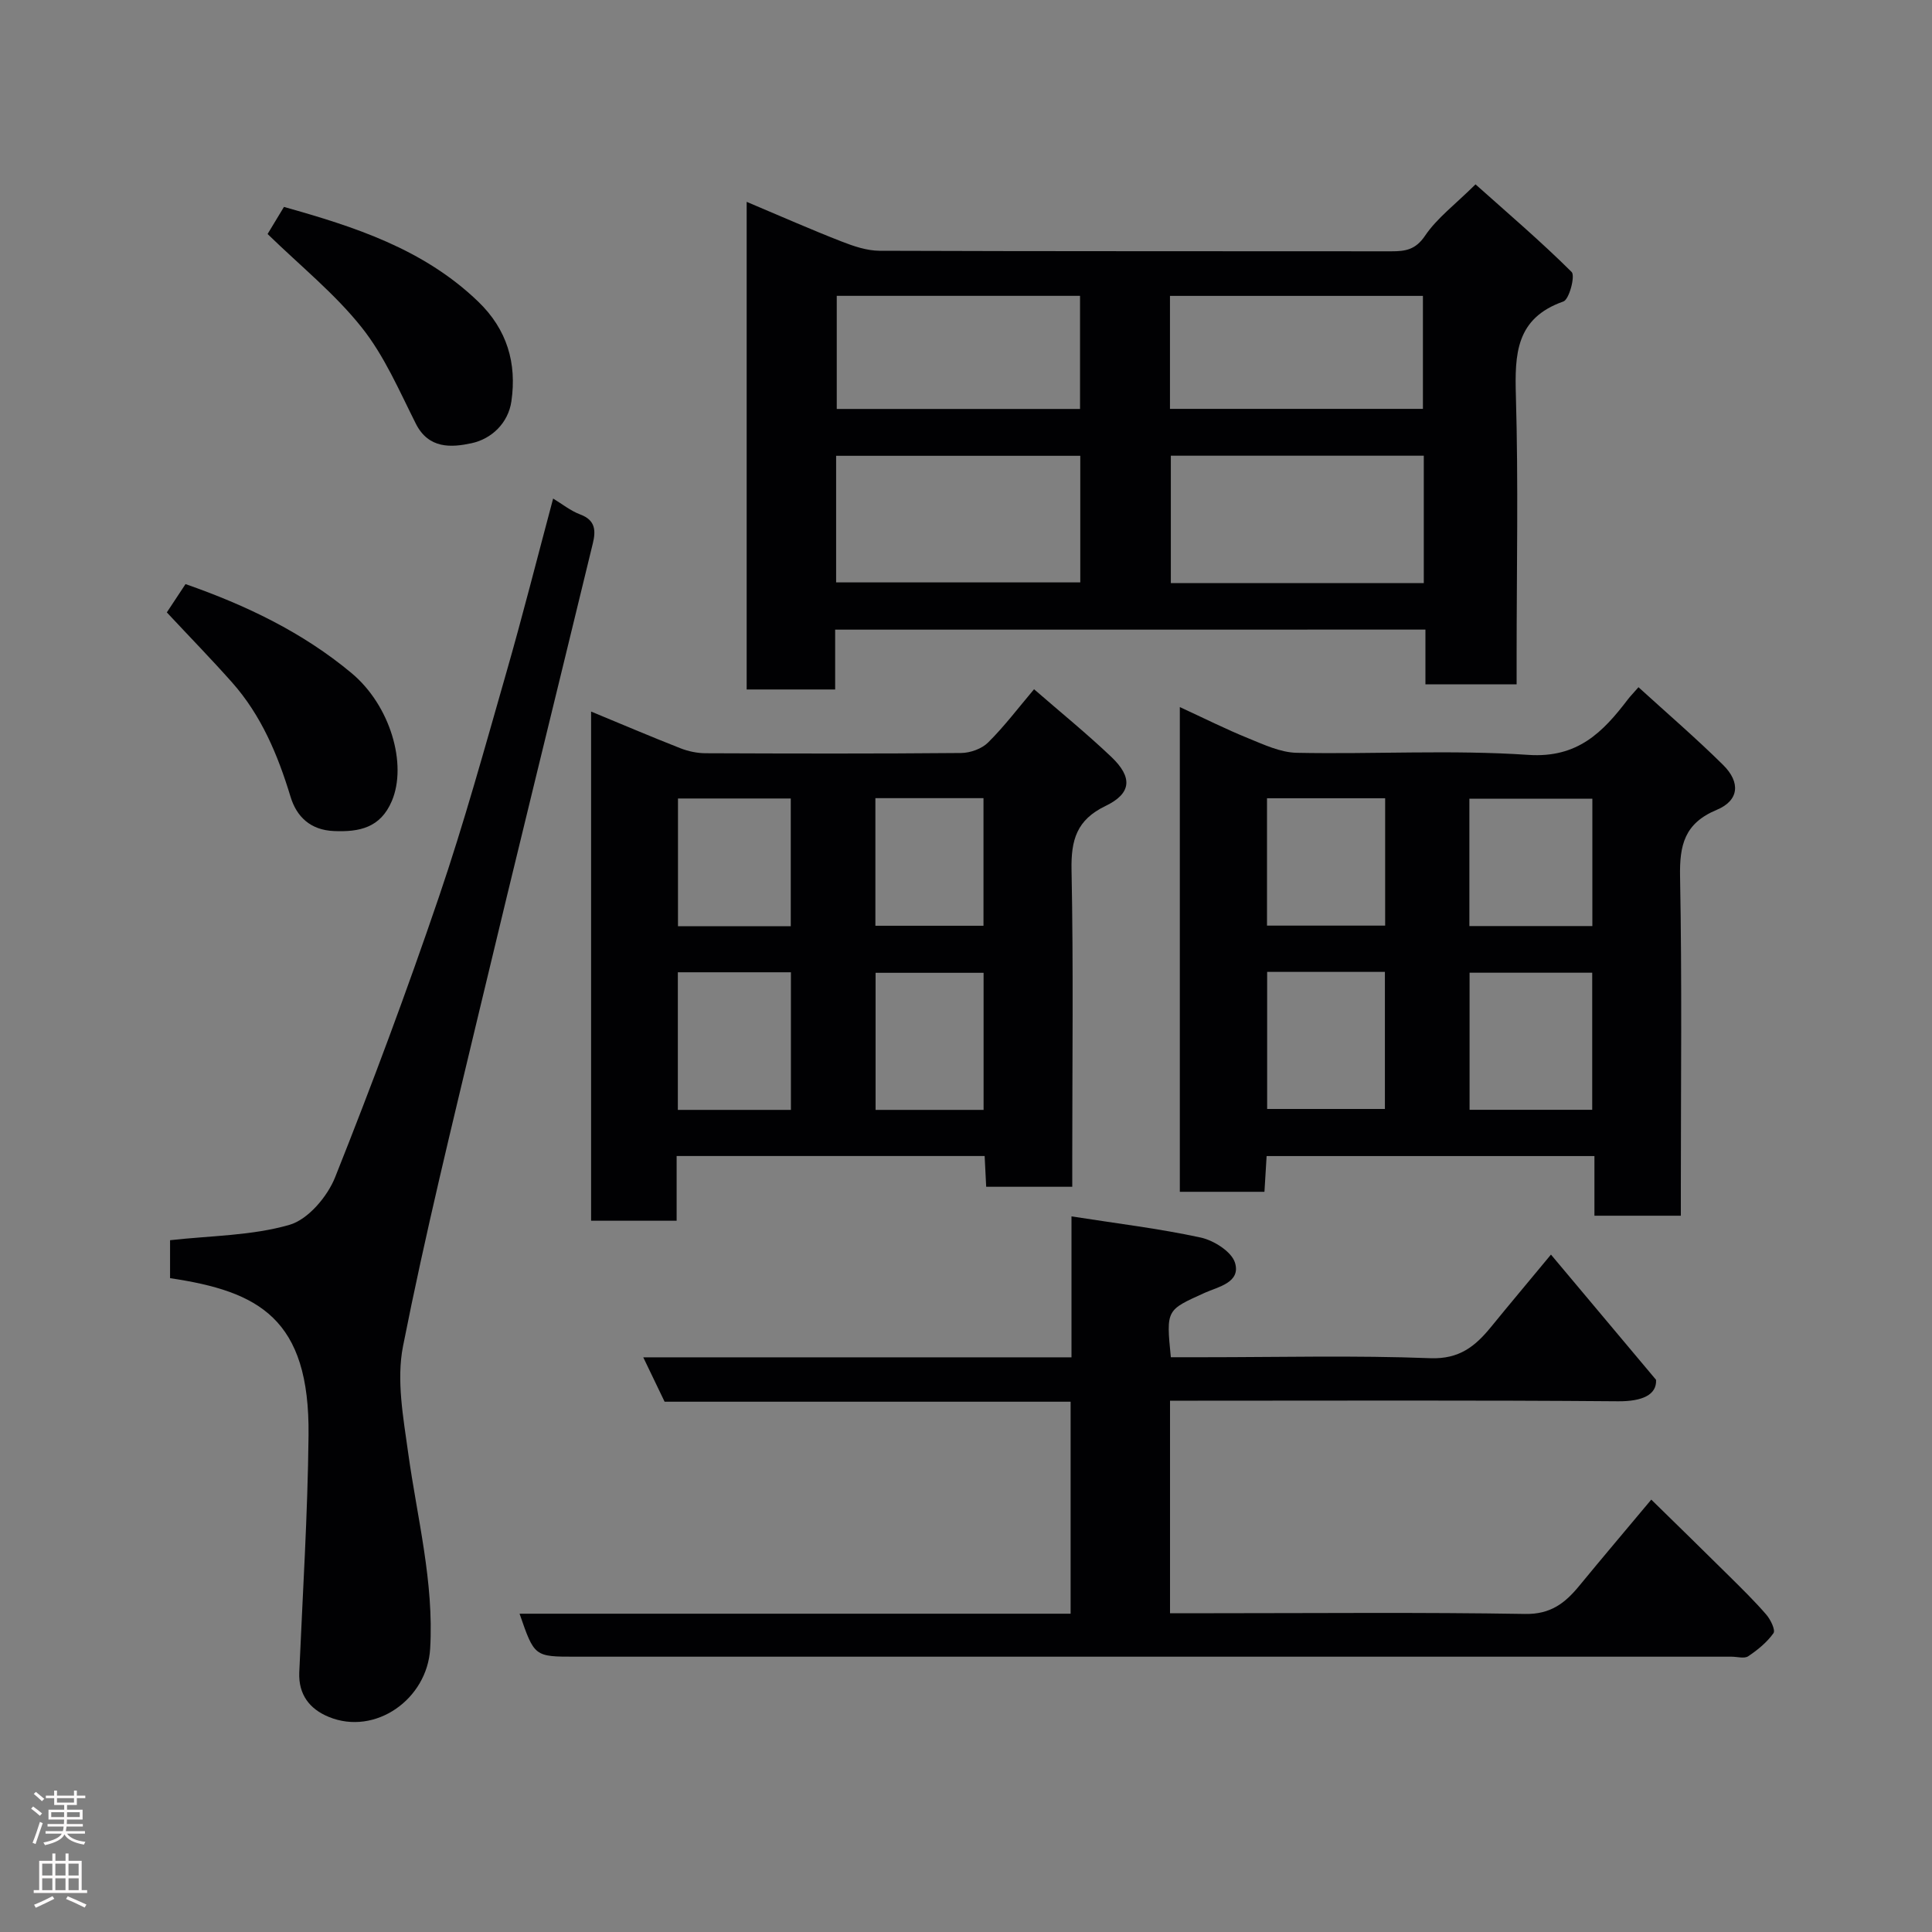 <svg enable-background="new 0 0 400 400" viewBox="0 0 400 400" xmlns="http://www.w3.org/2000/svg"><rect x="0" y="0" width="400" height="400" fill="#808080" stroke="none"/><g fill="#010103"><path d="m172.91 130.36v12.39c-6.29 0-12.23 0-18.32 0 0-33.3 0-66.62 0-100.96 7.09 2.99 13.29 5.73 19.6 8.19 2.52.99 5.28 1.93 7.94 1.94 35.31.13 70.63.07 105.94.11 2.91 0 5-.31 6.97-3.22 2.46-3.65 6.21-6.44 10.45-10.64 6.66 5.95 13.52 11.8 19.9 18.14.78.78-.49 5.68-1.71 6.11-9.87 3.47-10.08 10.9-9.83 19.61.52 17.97.15 35.97.15 53.96v5.7c-6.41 0-12.46 0-18.88 0 0-3.77 0-7.38 0-11.34-40.74.01-81.11.01-122.21.01zm121.87-36.01c-17.78 0-35.15 0-52.37 0v26.38h52.37c0-8.85 0-17.44 0-26.38zm-121.67 26.23h50.55c0-8.87 0-17.58 0-26.21-17.04 0-33.74 0-50.55 0zm69.12-35.93h52.37c0-8.07 0-15.78 0-23.39-17.65 0-34.9 0-52.37 0zm-68.99.02h50.37c0-8.05 0-15.76 0-23.42-16.97 0-33.55 0-50.37 0z"/><path d="m242.24 290v44h9.08c21.49 0 42.98-.21 64.47.15 5.25.09 8.24-2.25 11.16-5.8 4.79-5.83 9.67-11.58 14.93-17.87 5.51 5.4 10.89 10.63 16.21 15.91 2.6 2.58 5.22 5.14 7.61 7.91.88 1.02 1.93 3.19 1.48 3.83-1.34 1.89-3.27 3.47-5.23 4.78-.81.54-2.27.09-3.44.09-79.8 0-159.6 0-239.4 0-8.47 0-8.47 0-11.54-8.9h114.09c0-14.77 0-29.15 0-43.89-27.98 0-55.9 0-84.06 0-1.48-3.08-2.86-5.95-4.42-9.19h88.66c0-9.7 0-19.25 0-29.18 9.39 1.47 18.16 2.52 26.75 4.38 2.71.59 6.39 2.91 7.1 5.21 1.27 4.12-3.56 5.01-6.21 6.21-7.97 3.62-8.07 3.39-7.07 13.36h6.74c15.66 0 31.34-.4 46.97.2 6.02.23 9.32-2.47 12.59-6.48 3.73-4.58 7.54-9.1 12.4-14.97 7.5 8.94 14.63 17.44 21.76 25.93.17 3.13-2.92 4.48-7.86 4.44-29.01-.24-58-.12-86.98-.12-1.81 0-3.61 0-5.79 0z"/><path d="m244.27 246.75c0-33.4 0-66.45 0-100.36 5.06 2.33 9.53 4.58 14.14 6.45 3.25 1.32 6.68 2.95 10.06 3.02 15.98.32 32.03-.65 47.95.43 10.22.69 15.43-4.69 20.63-11.51.48-.63 1.05-1.2 2.18-2.5 5.97 5.44 11.94 10.57 17.52 16.09 3.65 3.61 3.32 7.37-1.32 9.3-6.69 2.79-7.72 7.3-7.59 13.87.41 21.48.16 42.97.16 64.46v5.7c-6.09 0-11.81 0-17.89 0 0-4.12 0-8.06 0-12.35-22.74 0-45.12 0-67.87 0-.15 2.38-.29 4.78-.45 7.4-5.85 0-11.45 0-17.52 0zm85.38-16.98c0-9.77 0-19.14 0-28.38-8.73 0-17.11 0-25.39 0v28.38zm-67.3-28.55v28.38h24.38c0-9.66 0-18.91 0-28.38-8.18 0-16.1 0-24.38 0zm41.87-9.49h25.46c0-8.98 0-17.68 0-26.37-8.69 0-17.06 0-25.46 0zm-17.44-26.46c-8.5 0-16.42 0-24.46 0v26.37h24.46c0-8.94 0-17.53 0-26.37z"/><path d="m214.09 142.7c5.44 4.73 10.92 9.18 16.01 14.02 4.42 4.21 4.2 7.54-1.2 10.14-6 2.88-7.17 7.05-7.05 13.25.4 19.97.15 39.95.15 59.93v5.67c-6.12 0-11.84 0-17.82 0-.11-2.14-.21-4.09-.32-6.37-21.12 0-42.17 0-63.77 0v13.4c-6.14 0-11.73 0-17.71 0 0-34.98 0-70 0-105.42 6.17 2.55 12.29 5.16 18.47 7.59 1.63.64 3.47 1.03 5.21 1.04 17.65.07 35.3.11 52.94-.05 1.9-.02 4.27-.87 5.58-2.18 3.34-3.31 6.2-7.1 9.51-11.02zm-50.34 87.09c0-9.82 0-19.07 0-28.49-7.96 0-15.67 0-23.41 0v28.49zm39.89 0c0-9.81 0-19.18 0-28.38-7.75 0-15.12 0-22.36 0v28.38zm-39.92-38.03c0-8.94 0-17.65 0-26.44-7.99 0-15.7 0-23.35 0v26.44zm17.52-.09h22.38c0-9.04 0-17.75 0-26.42-7.63 0-14.89 0-22.38 0z"/><path d="m35.21 264.63c0-3.32 0-6.28 0-7.86 8.51-.95 16.94-.93 24.72-3.18 3.85-1.11 7.86-5.84 9.46-9.87 7.64-19.17 14.85-38.53 21.5-58.07 5.18-15.22 9.46-30.76 13.89-46.22 3.41-11.87 6.43-23.85 9.74-36.21 1.83 1.1 3.61 2.55 5.65 3.31 3.18 1.19 3.19 3.43 2.56 6.01-7.86 32.4-15.85 64.77-23.6 97.19-5.48 22.94-11.12 45.86-15.69 68.99-1.39 7.03.06 14.79 1.07 22.1 1.86 13.47 5.36 26.7 4.55 40.52-.61 10.48-11.39 18.09-21.01 14.12-3.94-1.62-6.28-4.61-6.09-9.22.71-16.35 1.75-32.71 1.92-49.07.27-24.25-10.34-29.81-28.67-32.54z"/><path d="m55.4 48.45c.82-1.35 1.98-3.28 3.39-5.61 14.54 4.09 28.85 8.66 40.22 19.61 5.99 5.77 8.01 12.75 6.87 20.63-.65 4.5-4.09 7.8-8.28 8.69-4.15.89-8.86 1.21-11.51-4.06-3.43-6.81-6.51-14.03-11.2-19.91-5.52-6.96-12.62-12.67-19.49-19.35z"/><path d="m34.54 126.79c1.09-1.65 2.42-3.67 3.87-5.86 12.54 4.38 24.23 9.98 34.34 18.4 8.09 6.73 11.6 18.93 8.37 26.52-2.36 5.54-6.7 6.43-11.98 6.21-4.87-.2-7.74-2.97-8.99-7.11-2.63-8.66-6.05-16.84-12.11-23.67-4.27-4.81-8.75-9.4-13.5-14.49z"/></g><path d="m6.44 374.46.42-.45c.65.47 1.27.95 1.85 1.44l-.45.49c-.65-.56-1.25-1.06-1.82-1.48m.93 7.33-.63-.26c.55-1.36 1.05-2.8 1.52-4.33.19.1.38.19.59.27-.46 1.29-.95 2.73-1.48 4.32m-.38-10.38.44-.42c.43.34 1.01.82 1.74 1.44l-.49.49c-.53-.51-1.09-1.01-1.69-1.51m2.5.35h1.72v-1.04h.59v1.04h3.52v-1.04h.59v1.04h1.75v.53h-1.75v1.42h-2.03v.97h3.22v2.03h-3.24c0 .35-.01.66-.03.93h3.32v.53h-3.37c-.03.27-.08.58-.15.94h3.96v.53h-3.71c.67.92 1.93 1.48 3.79 1.68-.13.24-.23.44-.29.59-2.13-.38-3.48-1.08-4.04-2.12-.43.97-1.77 1.72-4.03 2.23-.09-.19-.2-.37-.33-.55 2.1-.42 3.37-1.03 3.81-1.83h-3.36v-.53h3.58c.08-.29.13-.61.16-.94h-3.33v-.53h3.39c.02-.27.04-.58.04-.93h-3.23v-2.03h3.25v-.97h-2.07v-1.42h-1.73zm1.12 3.44v1h2.65c.01-.3.02-.44.01-.4v-.25-.35zm1.19-2h3.52v-.91h-3.52zm4.71 2h-2.63v.59c0 .16-.01.28-.01.4h2.64z" fill="#fcfafa"/><path d="m13.56 383.74h.63v1.52h2.72v6.07h1.13v.6h-11.06v-.6h1.13v-6.07h2.73v-1.52h.63v1.52h2.1v-1.52zm-2.69 8.83.38.56c-1.24.63-2.53 1.25-3.85 1.85-.1-.21-.21-.42-.34-.63 1.36-.55 2.63-1.15 3.81-1.78m-2.13-4.27h2.1v-2.45h-2.1zm0 3.04h2.1v-2.46h-2.1zm2.72-3.04h2.1v-2.45h-2.1zm0 3.04h2.1v-2.46h-2.1zm6.07 3.6c-1.41-.71-2.7-1.3-3.86-1.78l.35-.56c1.45.62 2.75 1.19 3.88 1.72zm-1.25-9.09h-2.1v2.45h2.1zm-2.09 5.49h2.1v-2.46h-2.1z" fill="#fcfafa"/></svg>